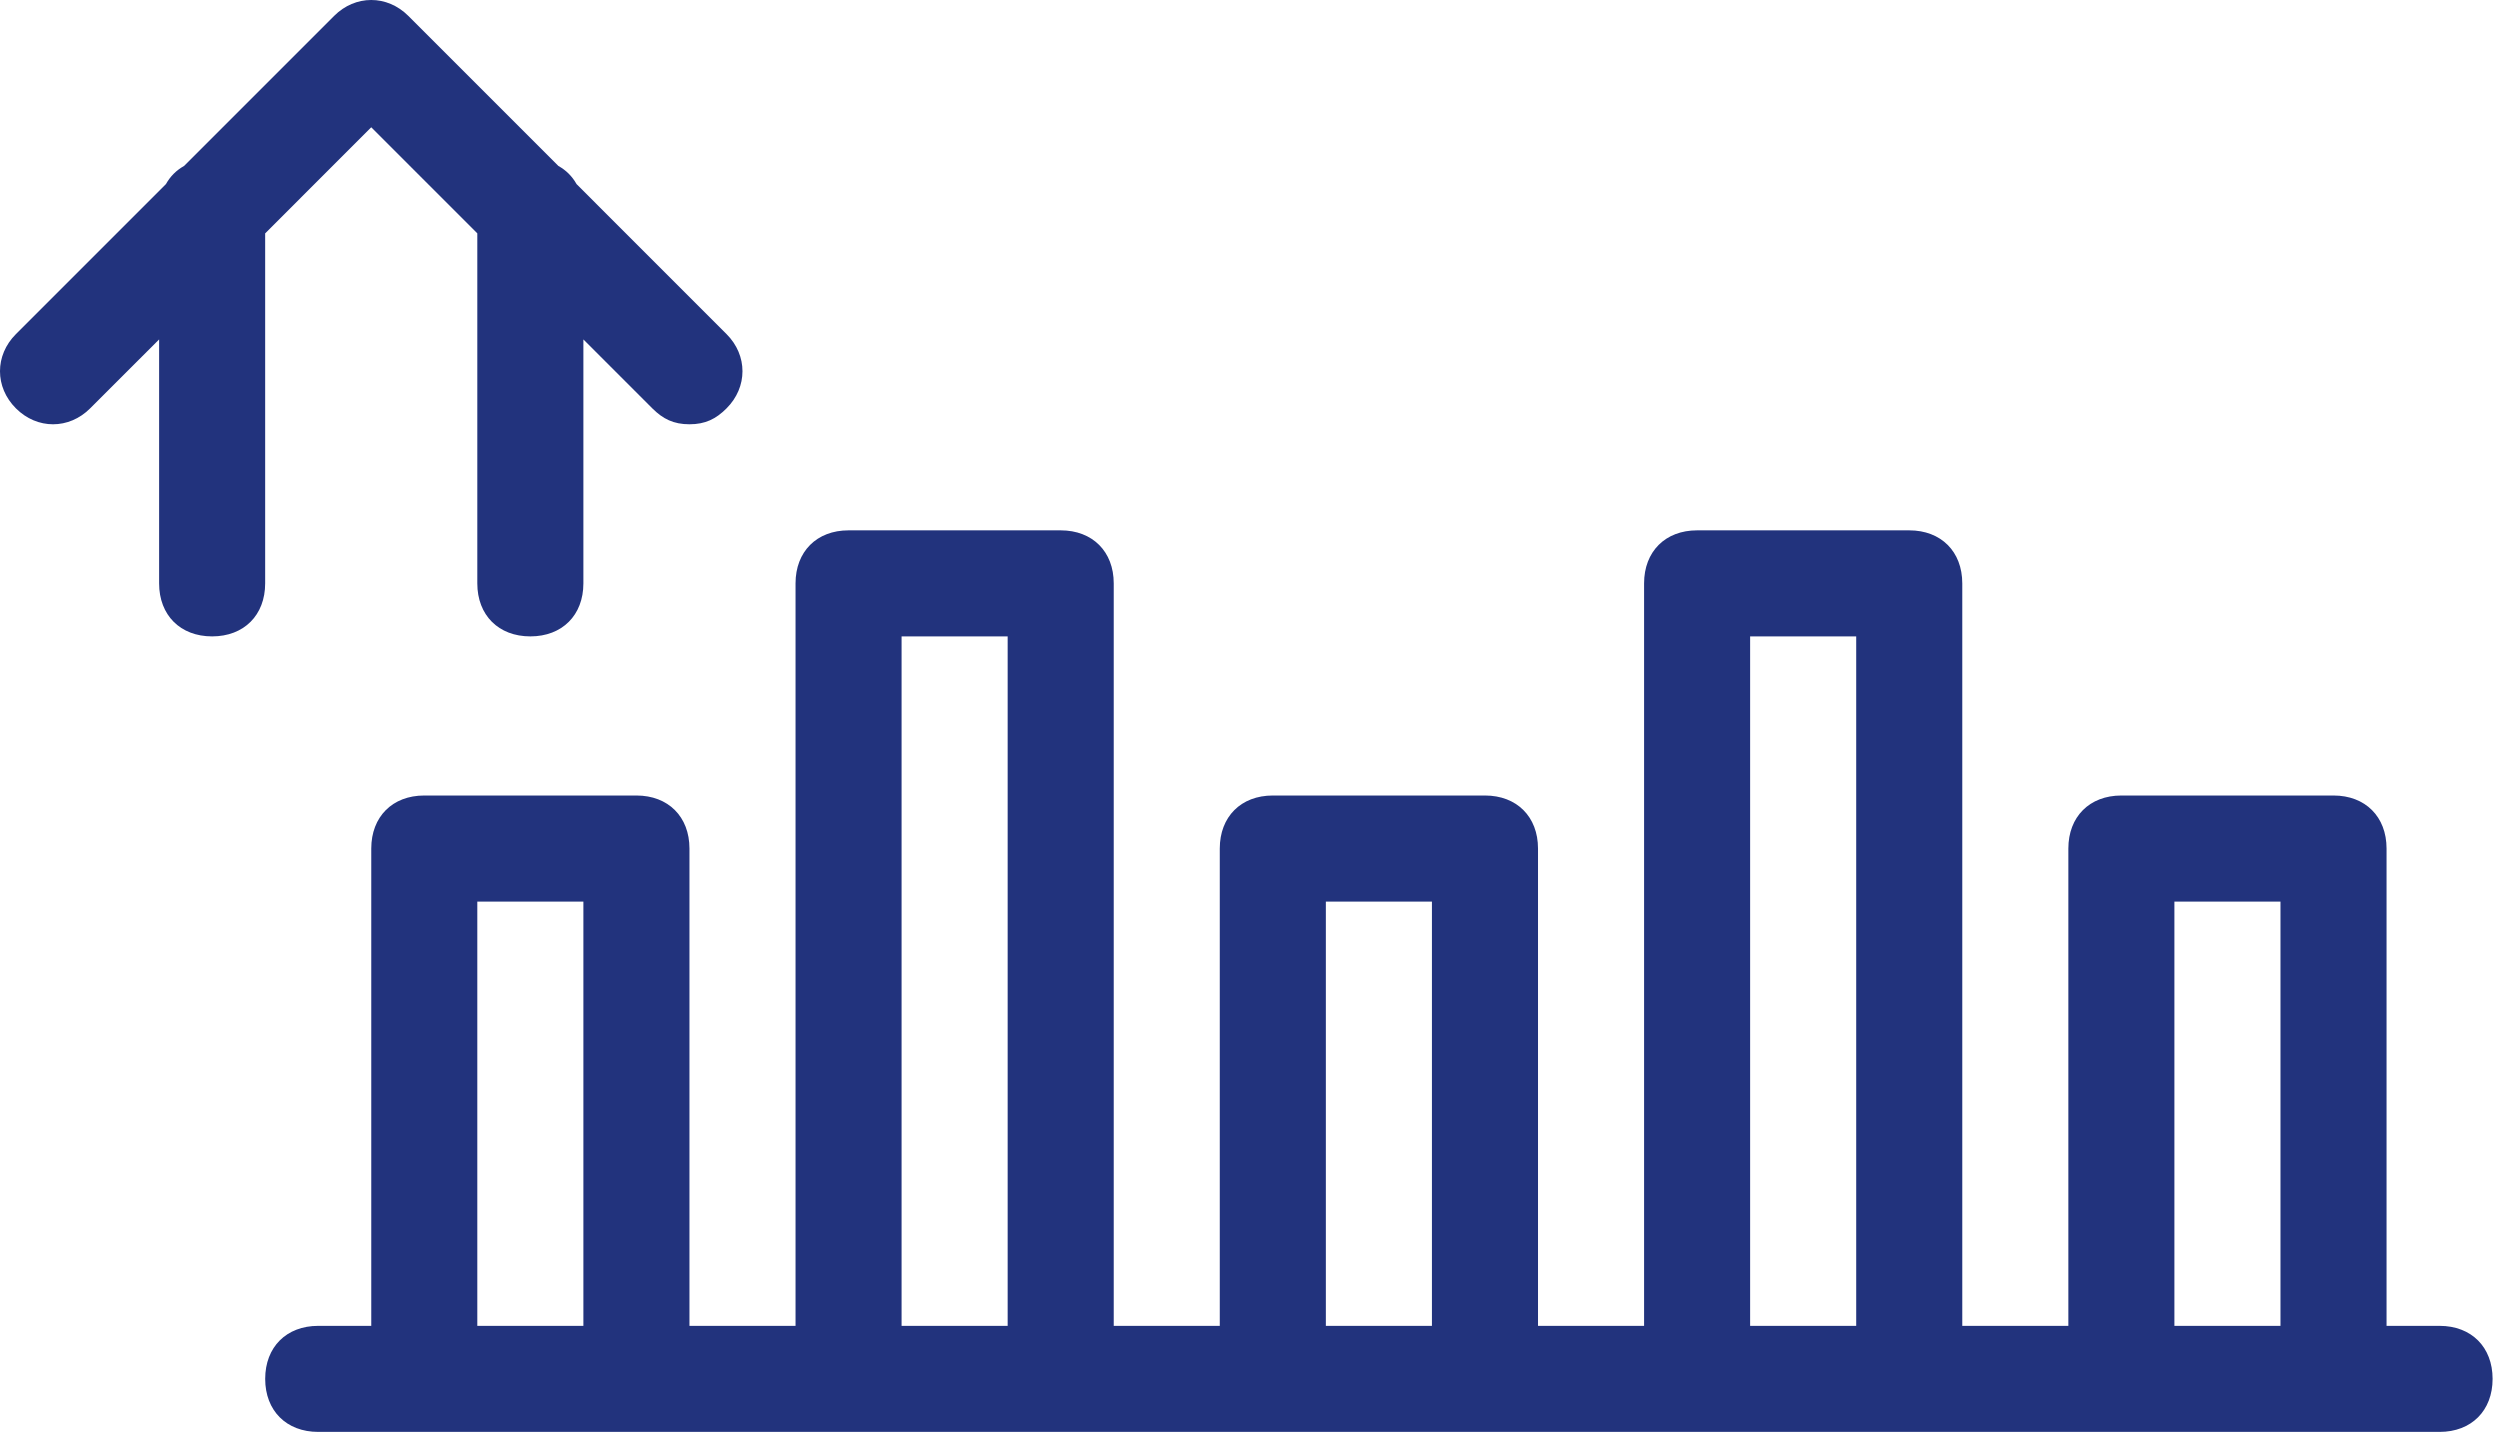 <svg width="79" height="46" viewBox="0 0 79 46" fill="none" xmlns="http://www.w3.org/2000/svg">
<path d="M8.38 7.374L11.731 4.022L15.083 7.374V18.435C15.083 19.44 15.754 20.11 16.759 20.11C17.765 20.11 18.435 19.44 18.435 18.435V10.726L20.613 12.904C20.949 13.239 21.284 13.407 21.787 13.407C22.289 13.407 22.625 13.239 22.959 12.904C23.63 12.234 23.63 11.228 22.959 10.558L18.219 5.817C18.083 5.574 17.889 5.379 17.645 5.244L12.904 0.503C12.234 -0.168 11.228 -0.168 10.558 0.503L5.817 5.244C5.574 5.379 5.379 5.574 5.244 5.817L0.503 10.558C-0.168 11.228 -0.168 12.234 0.503 12.904C1.173 13.575 2.179 13.575 2.849 12.904L5.028 10.726V18.435C5.028 19.44 5.698 20.11 6.703 20.11C7.709 20.11 8.379 19.44 8.379 18.435V7.374H8.38Z" fill="#22337D"/>
<path d="M38.545 26.814V41.897H35.194V18.435C35.194 17.429 34.523 16.759 33.518 16.759H26.814C25.809 16.759 25.139 17.429 25.139 18.435V41.897H21.787V26.814C21.787 25.808 21.116 25.138 20.111 25.138H13.407C12.402 25.138 11.732 25.808 11.732 26.814V41.897H10.056C9.05 41.897 8.38 42.567 8.38 43.573C8.38 44.578 9.05 45.248 10.056 45.248H13.407H20.111H26.814H33.518H40.221H46.925H53.628H60.332H67.035H73.739H77.091C78.096 45.248 78.766 44.578 78.766 43.573C78.766 42.567 78.096 41.897 77.091 41.897H75.415V26.814C75.415 25.808 74.745 25.138 73.739 25.138H67.036C66.03 25.138 65.36 25.808 65.36 26.814V41.897H62.008V18.435C62.008 17.429 61.338 16.759 60.332 16.759H53.628C52.623 16.759 51.953 17.429 51.953 18.435V41.897H48.601V26.814C48.601 25.808 47.93 25.138 46.925 25.138H40.221C39.216 25.138 38.545 25.808 38.545 26.814ZM15.083 41.897V28.49H18.435V41.897H15.083ZM28.49 41.897V20.111H31.842V41.897H28.49ZM68.711 28.49H72.063V41.897H68.711V28.49ZM55.304 20.111H58.656V41.897H55.304V20.111ZM41.897 28.49H45.249V41.897H41.897V28.49Z" fill="#22337D"/>
</svg>
